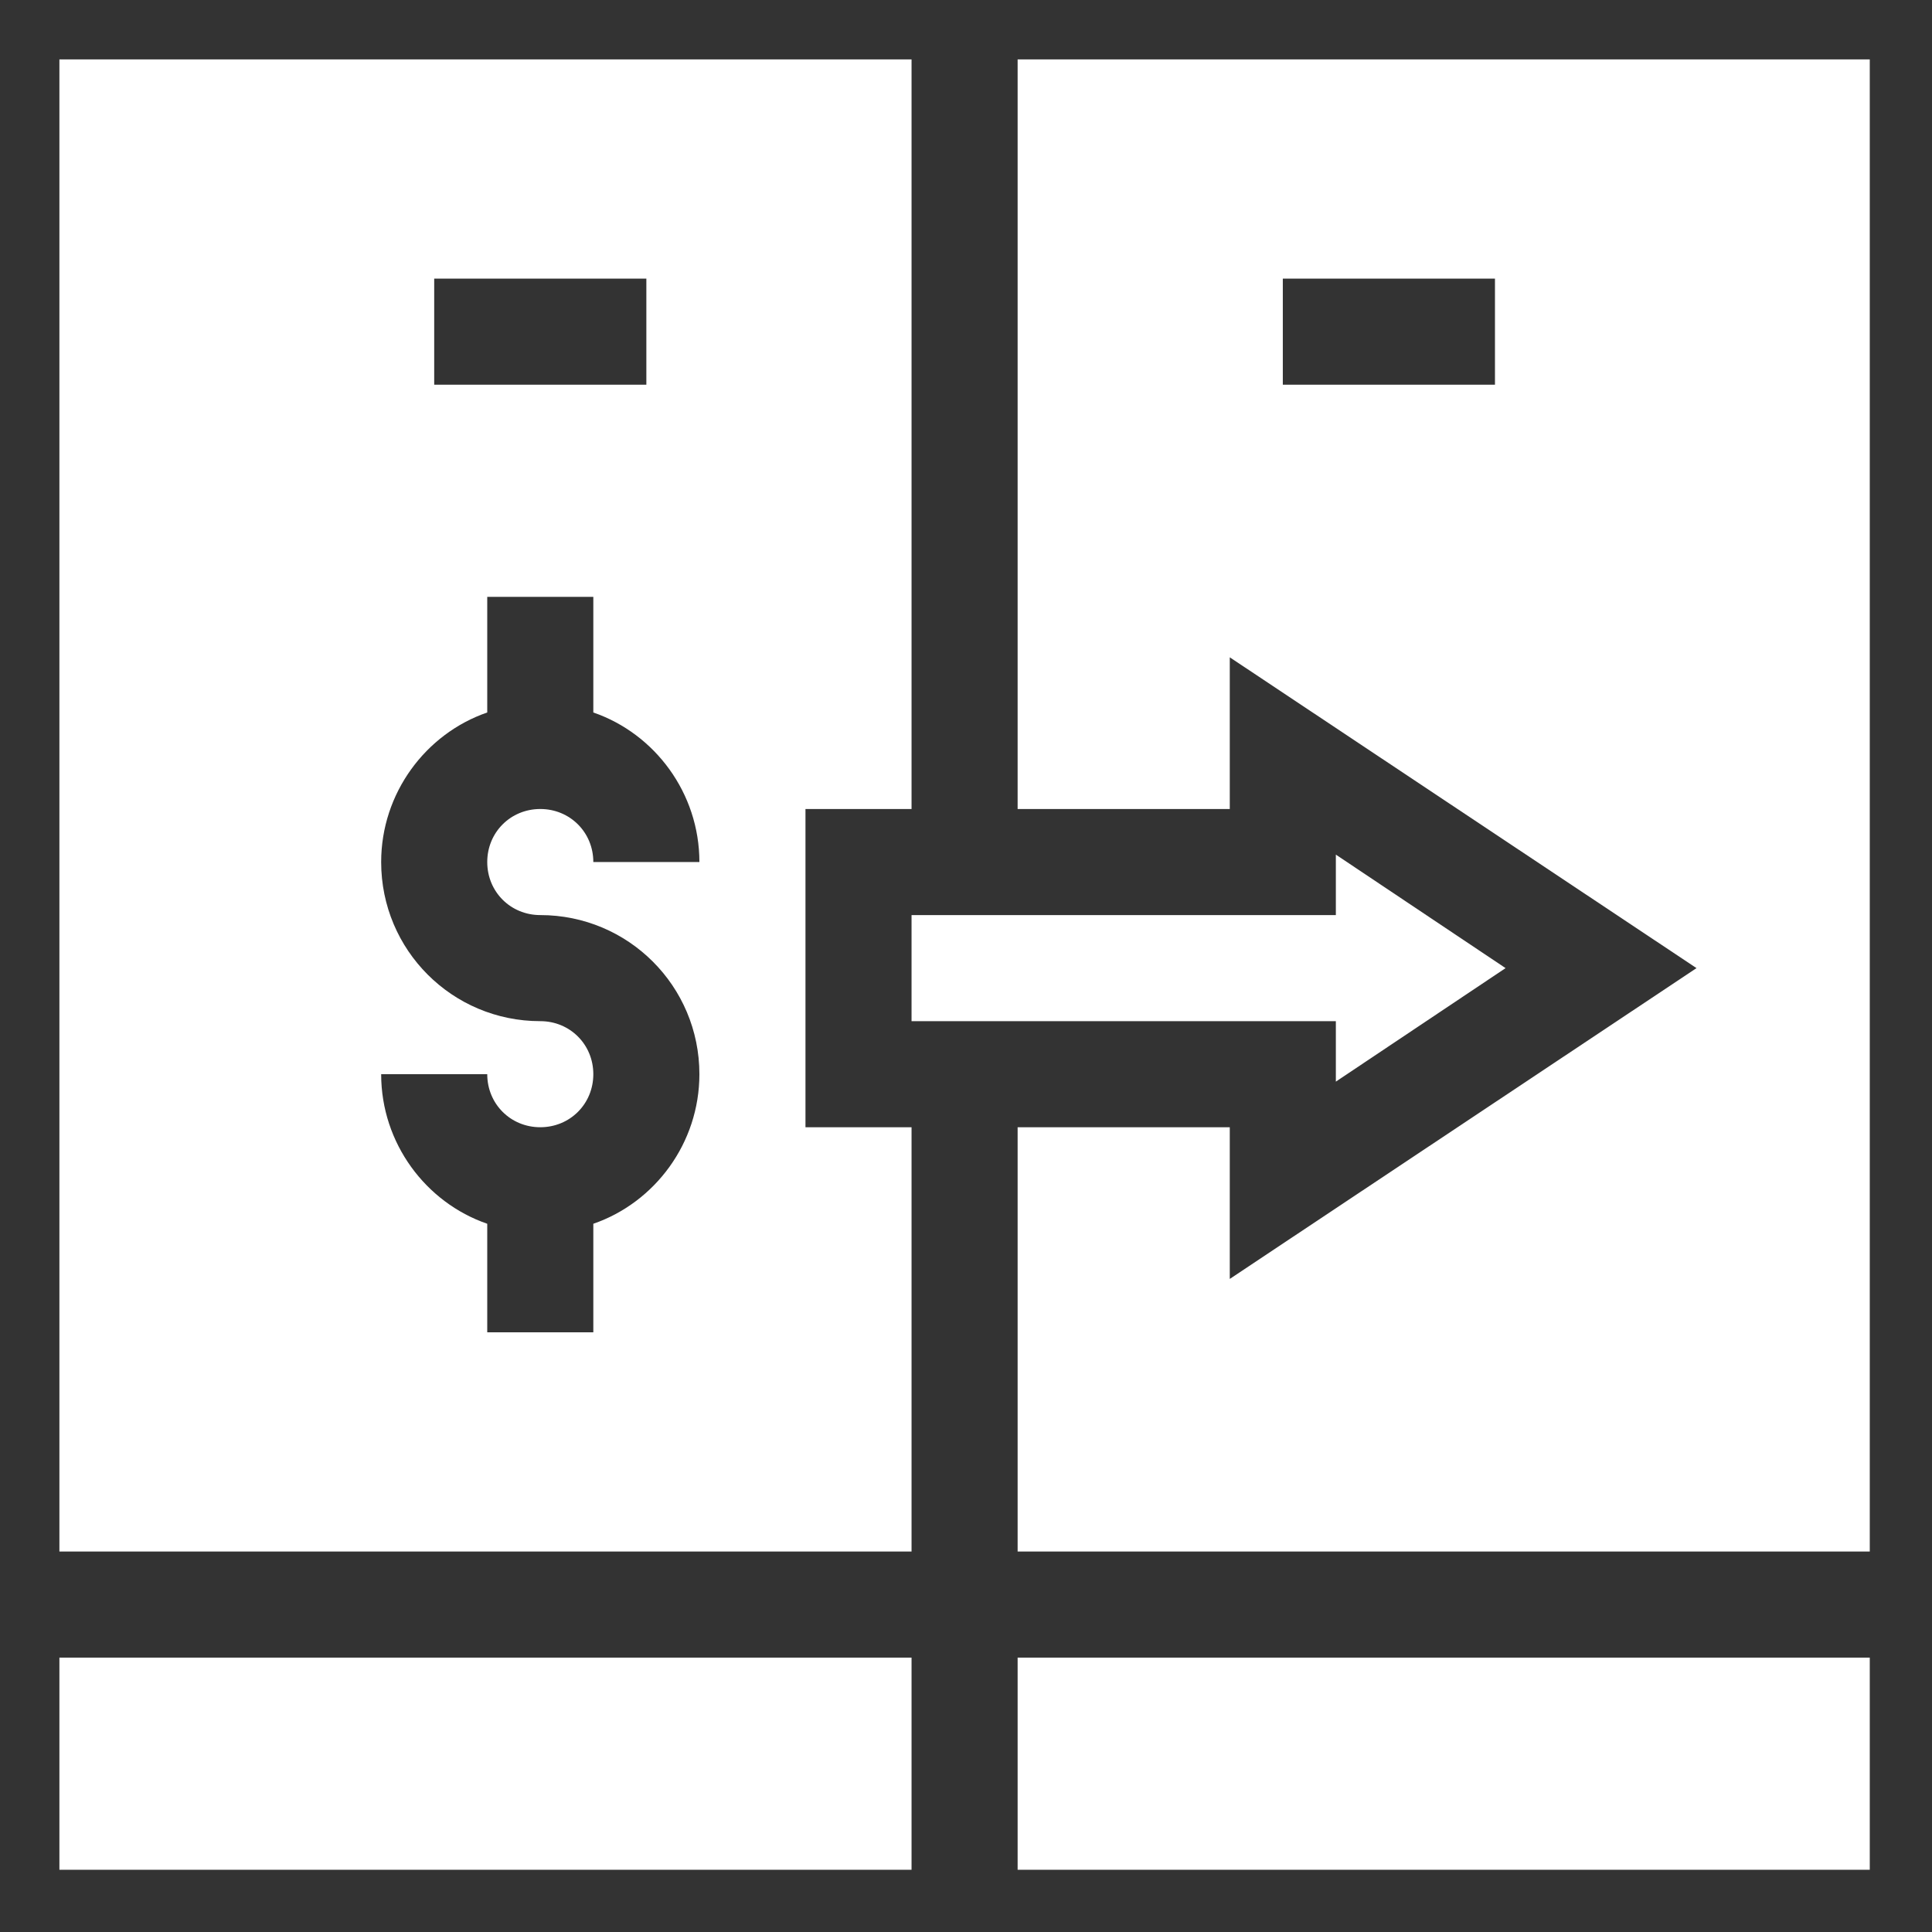 <svg width="683" height="683" viewBox="0 0 683 683" fill="none" xmlns="http://www.w3.org/2000/svg">
<rect x="0" y="0" width="683" height="683" fill="#333333" stroke="none"/>
<path d="M359.75 21V286H434.75V232.375L599.75 342.25L434.75 452.125V398.5H359.75V548.5H661V21H359.75ZM528.5 136H453.5V98.5H528.5V136Z" fill="white"/>
<path d="M359.75 586H661V661H359.75V586Z" fill="white"/>
<path d="M21 586H322.25V661H21V586Z" fill="white"/>
<path d="M284.75 286H322.25V21H21V548.5H322.25V398.5H284.75V286ZM153.5 98.5H228.5V136H153.5V98.5ZM191 323.5C222.129 323.5 247.25 348.621 247.25 379.75C247.25 404.125 231.504 425.125 209.75 432.625V471H172.25V432.625C150.496 425.125 134.75 404.125 134.75 379.75H172.25C172.25 390.254 180.496 398.5 191 398.5C201.504 398.5 209.75 390.254 209.75 379.75C209.75 369.246 201.504 361 191 361C159.871 361 134.75 335.879 134.75 304.75C134.75 280.375 150.496 259.375 172.25 251.875V211H209.75V251.875C231.504 259.375 247.25 280.375 247.25 304.75H209.75C209.75 294.246 201.504 286 191 286C180.496 286 172.25 294.246 172.25 304.75C172.25 315.254 180.496 323.5 191 323.5Z" fill="white"/>
<path d="M472.25 361V382.375L532.25 342.25L472.25 302.125V323.5C418.821 323.5 318.399 323.5 322.25 323.5V361C329.266 361 481.996 361 472.25 361Z" fill="white"/>
</svg>
